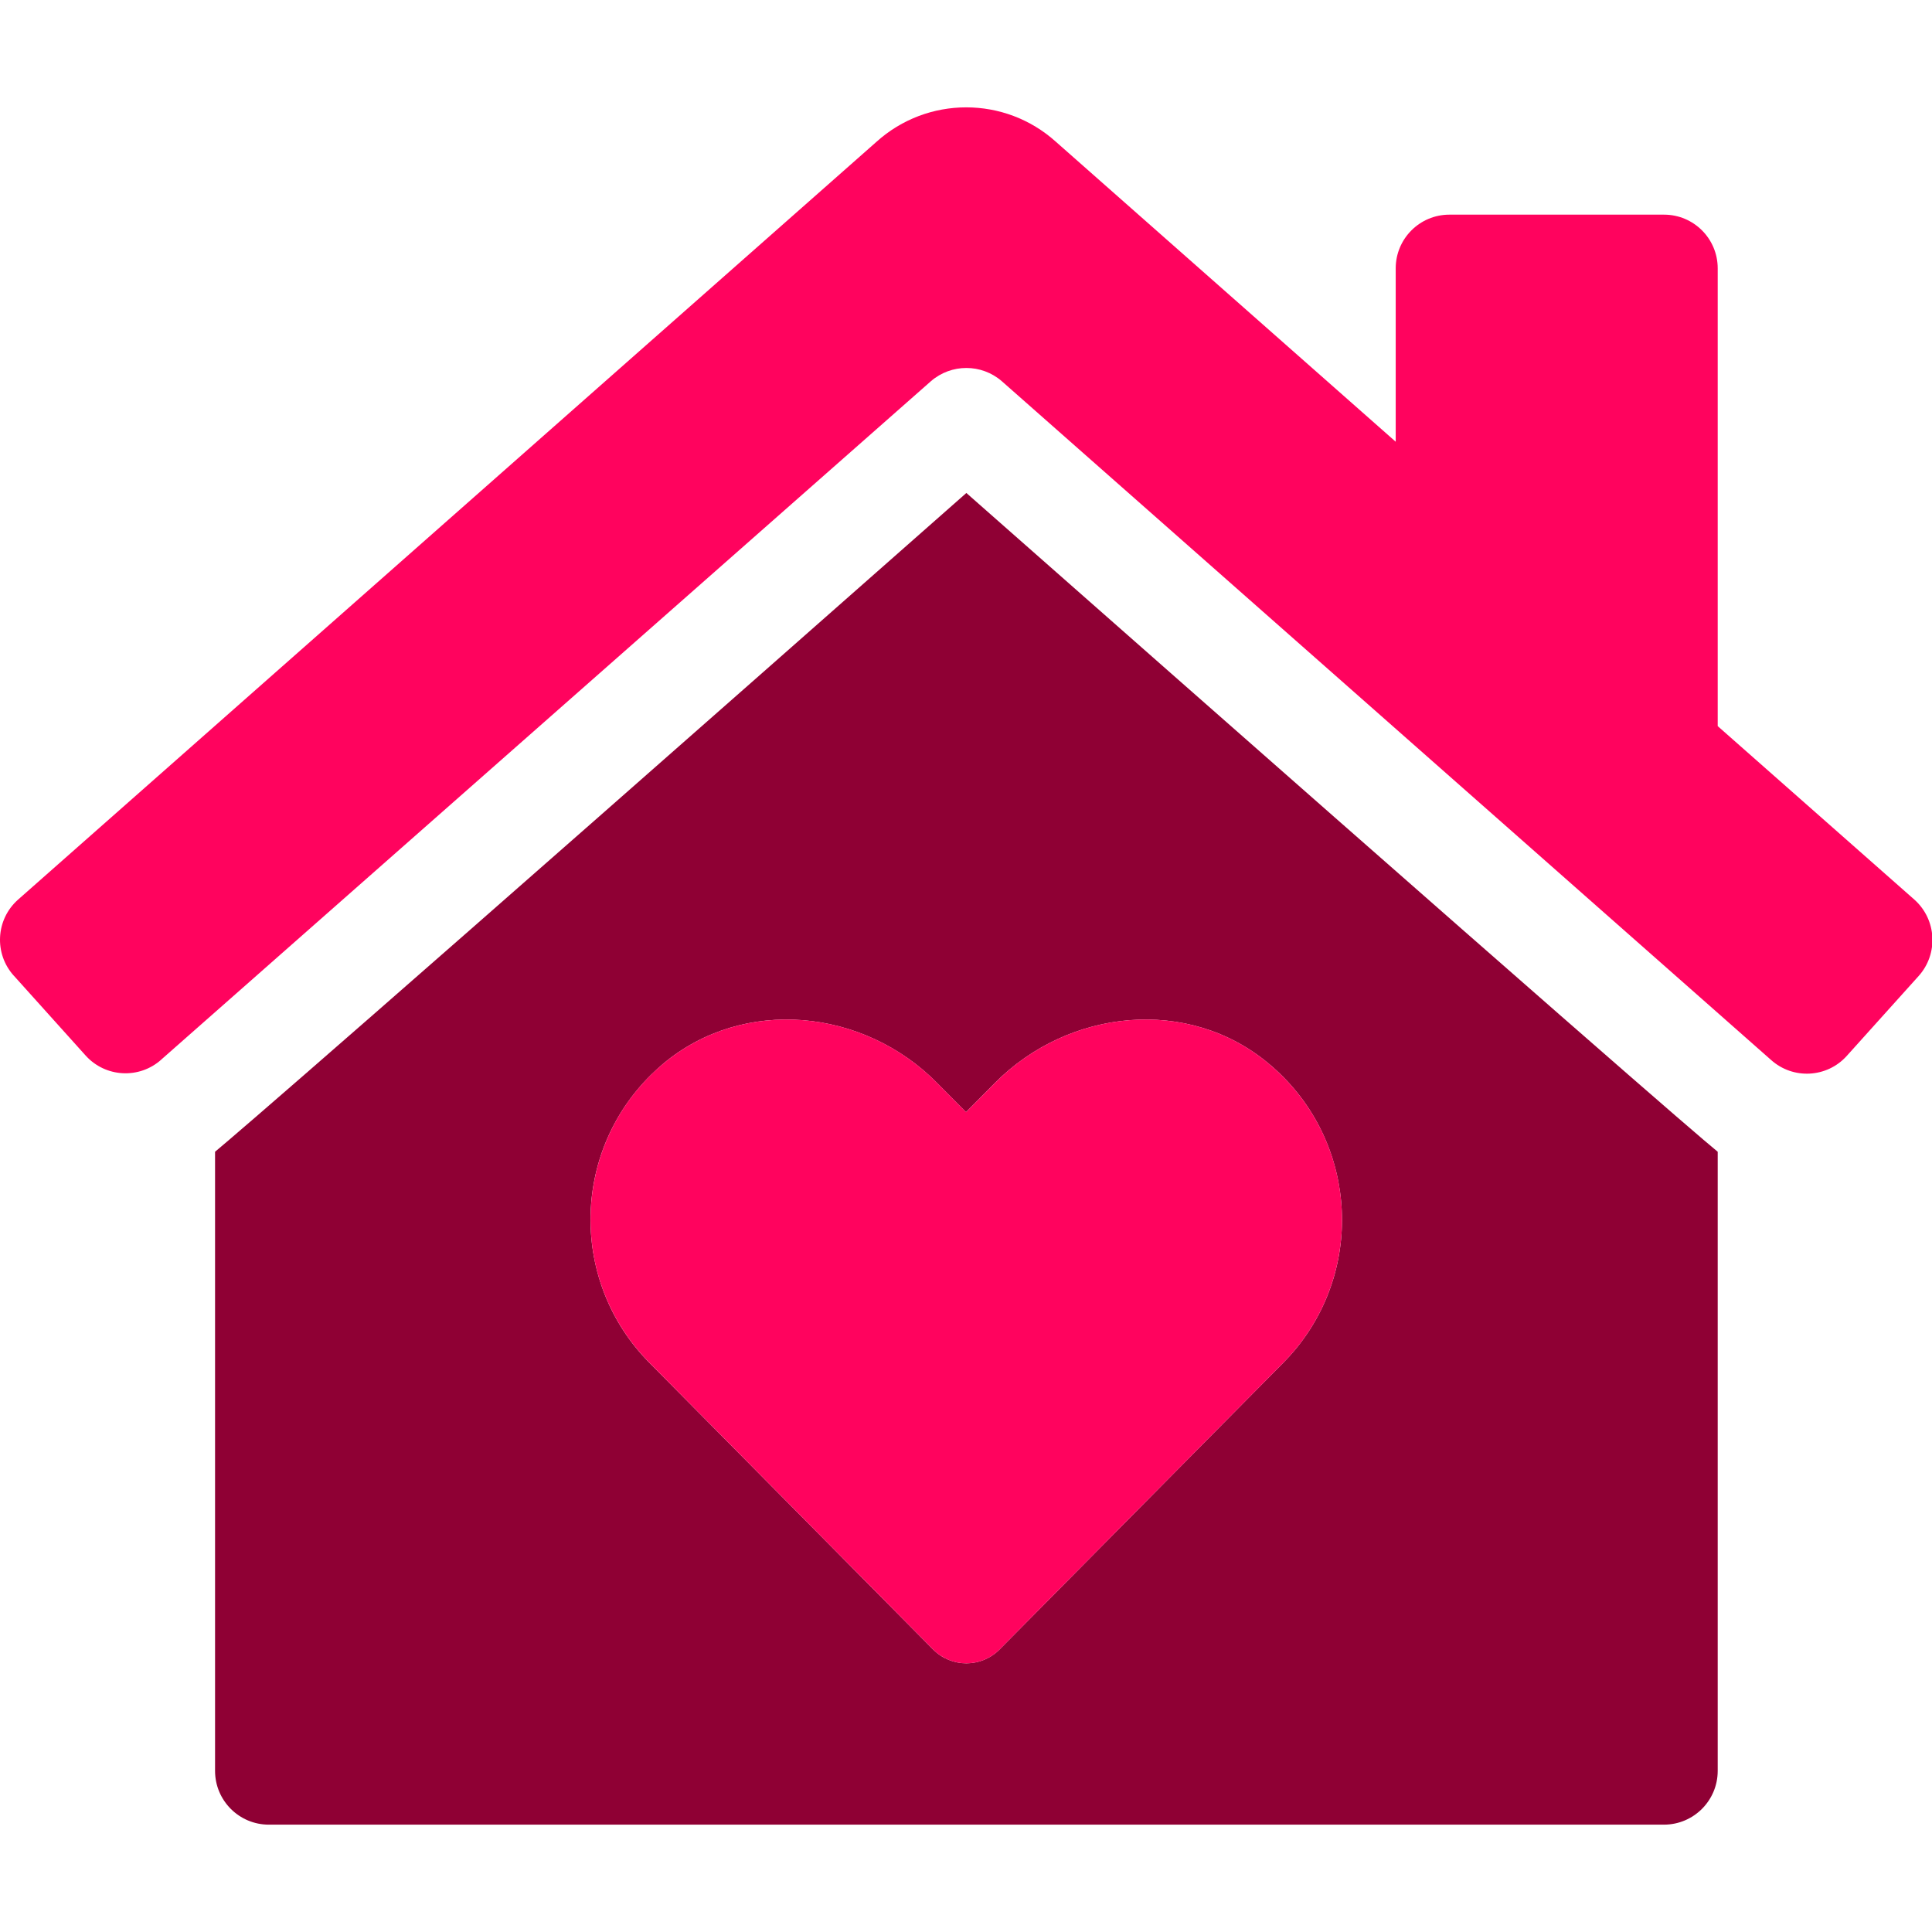 <svg width="48" height="48" viewBox="0 0 48 48" fill="none" xmlns="http://www.w3.org/2000/svg">
<g clip-path="url(#clip0)">
<path d="M5.343 28.615V44V44C5.345 44.735 5.94 45.331 6.676 45.333H41.343C42.078 45.331 42.674 44.735 42.676 44V28.615C42.117 28.157 38.951 25.422 24.009 12.248C9 25.49 5.876 28.172 5.343 28.615V28.615ZM31.517 26.422C33.663 28.204 33.959 31.388 32.177 33.534C32.087 33.642 31.992 33.748 31.892 33.848L24.833 40.981C24.382 41.436 23.646 41.44 23.191 40.988C23.188 40.986 23.186 40.983 23.183 40.981L16.125 33.848C14.166 31.86 14.189 28.659 16.178 26.7C16.276 26.603 16.378 26.511 16.483 26.422C18.483 24.756 21.458 25.057 23.283 26.907L24 27.631L24.717 26.907C26.551 25.057 29.526 24.756 31.517 26.422L31.517 26.422Z" fill="#8F0034"/>
<path d="M31.517 26.422C29.526 24.756 26.551 25.057 24.718 26.907L24.001 27.631L23.284 26.907C21.459 25.057 18.484 24.756 16.484 26.422H16.484C14.342 28.213 14.058 31.401 15.849 33.543C15.937 33.648 16.029 33.75 16.126 33.848L23.184 40.981C23.636 41.437 24.371 41.44 24.827 40.988C24.829 40.986 24.832 40.983 24.834 40.981L31.892 33.848C33.848 31.86 33.821 28.662 31.832 26.707C31.731 26.608 31.626 26.513 31.517 26.422L31.517 26.422ZM47.568 22.356L42.676 18.04V6.667C42.676 5.93 42.079 5.333 41.343 5.333H36.009C35.273 5.333 34.676 5.93 34.676 6.667V10.975L26.234 3.523V3.523C24.967 2.382 23.043 2.382 21.776 3.523L0.443 22.356H0.443C-0.105 22.848 -0.151 23.691 0.341 24.239C0.342 24.239 0.342 24.24 0.343 24.24L2.126 26.223C2.618 26.771 3.461 26.816 4.009 26.324C4.009 26.324 4.009 26.323 4.009 26.323L23.126 9.473C23.632 9.032 24.386 9.032 24.892 9.473L44 26.333C44.548 26.826 45.391 26.781 45.883 26.233C45.883 26.233 45.883 26.233 45.883 26.233L47.667 24.25C48.162 23.699 48.117 22.852 47.568 22.356L47.568 22.356Z" fill="#FF035E"/>
</g>
<defs>
<clipPath id="clip0">
<rect width="48" height="48" fill="white"/>
</clipPath>
</defs>
</svg>
